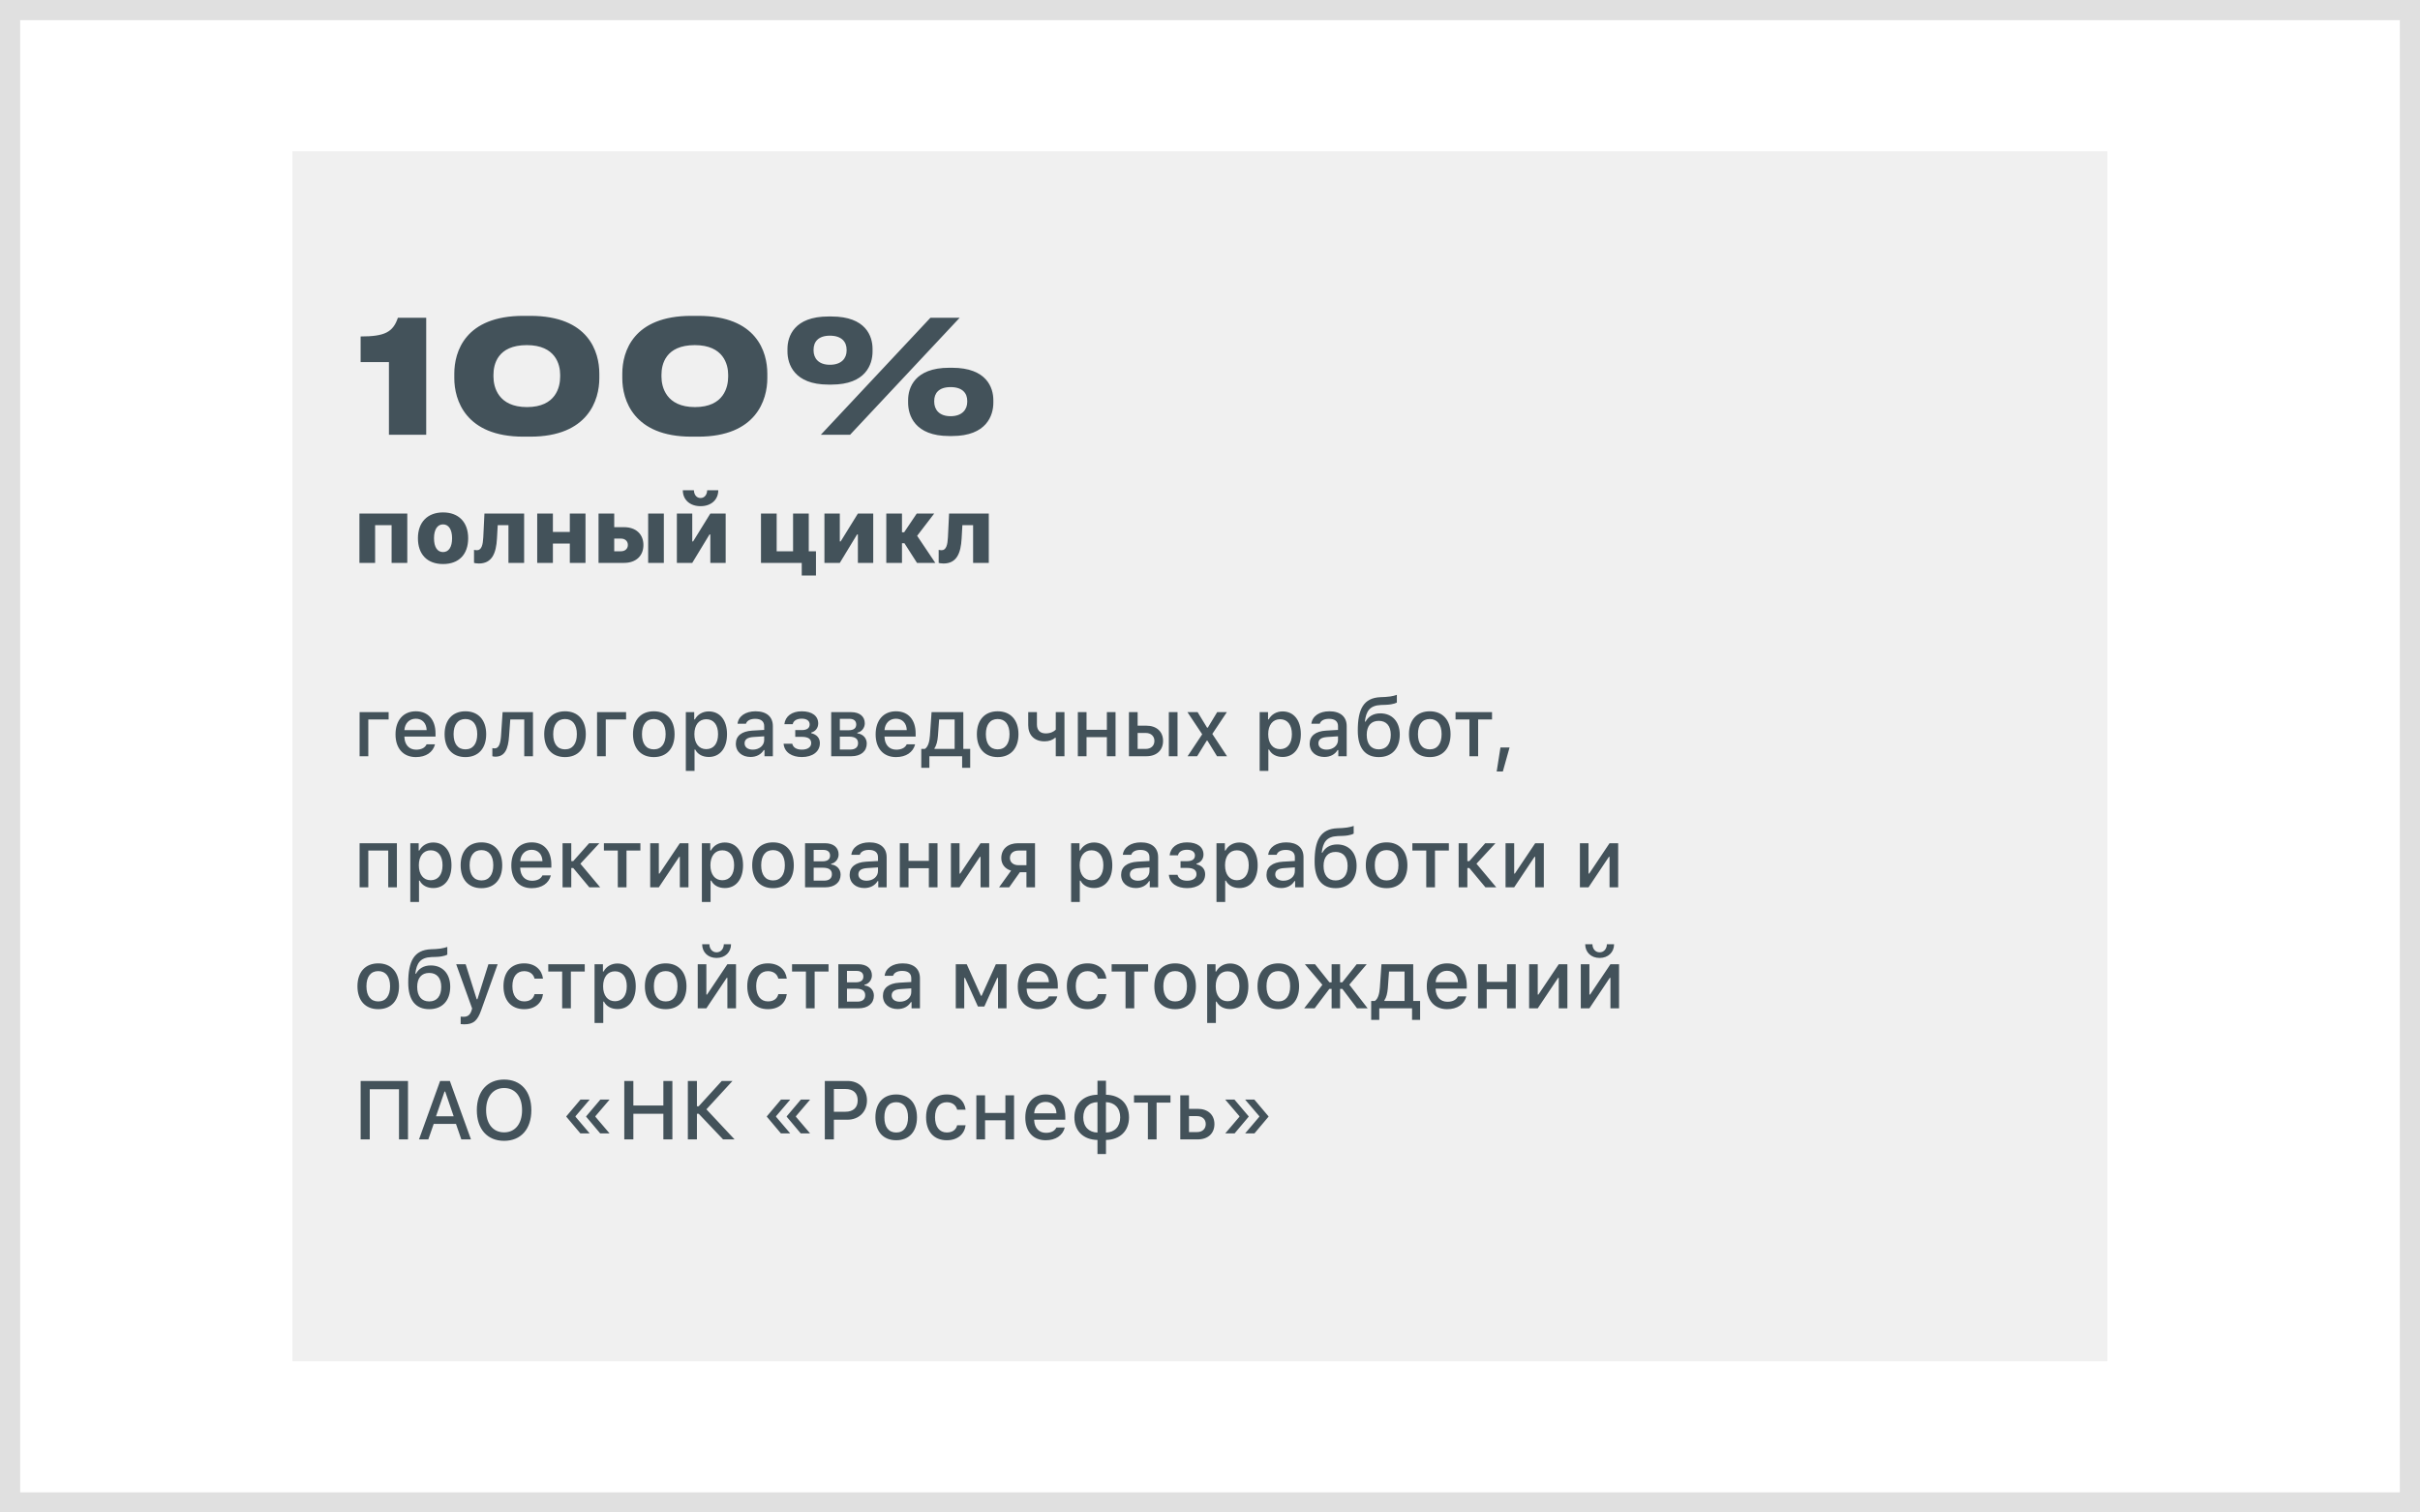 <svg width="240" height="150" viewBox="0 0 240 150" fill="none" xmlns="http://www.w3.org/2000/svg">
<rect x="0" y="0" width="240" height="150" fill="#808080" stroke="none"/>
<rect x="1" y="1" width="238" height="148" fill="white"/>
<rect width="180" height="120" transform="translate(29 15)" fill="#F0F0F0"/>
<path d="M38.572 35.911V43.118H42.269V31.512H39.461C38.978 32.947 38.151 33.369 35.764 33.369V35.911H38.572ZM51.903 31.325C46.147 31.325 45.055 34.866 45.055 37.05V37.518C45.055 39.639 46.147 43.305 51.903 43.305H52.59C58.345 43.305 59.437 39.639 59.437 37.518V37.05C59.437 34.897 58.377 31.325 52.59 31.325H51.903ZM55.553 37.362C55.553 38.376 55.132 40.372 52.262 40.372C49.407 40.372 48.939 38.376 48.939 37.362V37.159C48.939 36.161 49.329 34.227 52.246 34.227C55.101 34.227 55.553 36.161 55.553 37.159V37.362ZM68.564 31.325C62.808 31.325 61.716 34.866 61.716 37.05V37.518C61.716 39.639 62.808 43.305 68.564 43.305H69.25C75.006 43.305 76.098 39.639 76.098 37.518V37.05C76.098 34.897 75.037 31.325 69.25 31.325H68.564ZM72.214 37.362C72.214 38.376 71.793 40.372 68.922 40.372C66.068 40.372 65.6 38.376 65.6 37.362V37.159C65.6 36.161 65.99 34.227 68.907 34.227C71.761 34.227 72.214 36.161 72.214 37.159V37.362ZM82.463 38.142C85.879 38.142 86.534 36.114 86.534 34.866V34.601C86.534 33.353 85.879 31.388 82.463 31.388H82.151C78.766 31.388 78.096 33.353 78.096 34.601V34.866C78.096 36.114 78.766 38.142 82.151 38.142H82.463ZM92.275 31.512L81.403 43.118H84.304L95.176 31.512H92.275ZM83.961 34.773C83.961 35.506 83.477 36.176 82.307 36.176C81.153 36.176 80.685 35.506 80.685 34.757V34.679C80.685 33.915 81.137 33.291 82.307 33.291C83.477 33.291 83.961 33.915 83.961 34.679V34.773ZM94.427 43.242C97.859 43.242 98.514 41.184 98.514 39.936V39.686C98.514 38.454 97.859 36.473 94.427 36.473H94.131C90.715 36.473 90.06 38.454 90.06 39.686V39.936C90.06 41.184 90.715 43.242 94.131 43.242H94.427ZM94.271 38.391C95.457 38.391 95.925 39 95.925 39.764V39.858C95.925 40.591 95.441 41.277 94.271 41.277C93.117 41.277 92.649 40.591 92.649 39.842V39.764C92.649 39 93.101 38.391 94.271 38.391Z" fill="#43525A"/>
<path d="M38.836 55.824H40.392V50.932H35.646V55.824H37.202V52.084H38.836V55.824ZM43.938 55.938C45.507 55.938 46.43 54.989 46.43 53.376C46.43 51.785 45.485 50.818 43.938 50.818C42.4 50.818 41.447 51.794 41.447 53.376C41.447 54.984 42.374 55.938 43.938 55.938ZM43.938 54.751C43.367 54.751 43.042 54.25 43.042 53.376C43.042 52.523 43.376 52.005 43.938 52.005C44.501 52.005 44.835 52.523 44.835 53.376C44.835 54.246 44.51 54.751 43.938 54.751ZM49.287 53.398L49.361 52.084H50.425V55.824H51.98V50.932H48.043L47.929 53.284C47.894 53.995 47.77 54.567 47.309 54.567C47.173 54.567 47.067 54.545 47.01 54.532V55.824C47.081 55.846 47.256 55.885 47.489 55.885C48.781 55.885 49.208 54.892 49.287 53.398ZM56.511 55.824H58.067V50.932H56.511V52.756H54.833V50.932H53.277V55.824H54.833V53.908H56.511V55.824ZM64.281 55.824H65.836V50.932H64.281V55.824ZM61.583 53.415C61.996 53.415 62.268 53.67 62.268 54.044C62.268 54.413 62 54.672 61.583 54.672H60.915V53.415H61.583ZM59.359 55.824H61.89C63.063 55.824 63.81 55.134 63.81 54.053C63.81 52.972 63.063 52.282 61.89 52.282H60.915V50.932H59.359V55.824ZM68.653 55.824L70.363 53.007H70.446V55.824H71.967V50.932H70.446L68.737 53.697H68.653V50.932H67.128V55.824H68.653ZM67.717 48.621C67.717 49.557 68.416 50.199 69.475 50.199C70.534 50.199 71.233 49.557 71.233 48.621H70.134C70.117 49.078 69.862 49.39 69.475 49.39C69.088 49.39 68.834 49.078 68.816 48.621H67.717ZM80.923 57.076V54.672H80.207V50.932H78.651V54.672H77.025V50.932H75.469V55.824H79.512V57.076H80.923ZM83.287 55.824L84.997 53.007H85.08V55.824H86.601V50.932H85.08L83.371 53.697H83.287V50.932H81.762V55.824H83.287ZM89.694 53.872L90.942 55.824H92.757L90.956 53.139L92.647 50.932H90.916L89.668 52.787H89.453V50.932H87.897V55.824H89.453V53.872H89.694ZM95.368 53.398L95.442 52.084H96.506V55.824H98.061V50.932H94.124L94.01 53.284C93.975 53.995 93.852 54.567 93.39 54.567C93.254 54.567 93.148 54.545 93.091 54.532V55.824C93.162 55.846 93.337 55.885 93.57 55.885C94.862 55.885 95.289 54.892 95.368 53.398Z" fill="#43525A"/>
<path d="M38.542 71.353V70.626H35.663V75H36.526V71.353H38.542ZM41.237 71.277C41.876 71.277 42.293 71.723 42.313 72.41H40.105C40.153 71.727 40.599 71.277 41.237 71.277ZM42.309 73.819C42.149 74.161 41.791 74.349 41.269 74.349C40.578 74.349 40.133 73.863 40.105 73.096V73.048H43.193V72.747C43.193 71.373 42.458 70.542 41.241 70.542C40.008 70.542 39.225 71.43 39.225 72.827C39.225 74.225 39.992 75.084 41.245 75.084C42.245 75.084 42.944 74.602 43.141 73.819H42.309ZM46.157 75.084C47.434 75.084 48.217 74.229 48.217 72.811C48.217 71.402 47.43 70.542 46.157 70.542C44.88 70.542 44.093 71.402 44.093 72.811C44.093 74.229 44.876 75.084 46.157 75.084ZM46.157 74.317C45.406 74.317 44.984 73.767 44.984 72.811C44.984 71.863 45.406 71.309 46.157 71.309C46.904 71.309 47.33 71.863 47.33 72.811C47.33 73.763 46.904 74.317 46.157 74.317ZM50.486 73L50.607 71.353H51.992V75H52.856V70.626H49.844L49.691 72.956C49.639 73.711 49.486 74.221 49.06 74.221C48.952 74.221 48.868 74.201 48.828 74.189V74.996C48.88 75.016 48.98 75.044 49.125 75.044C50.093 75.044 50.402 74.245 50.486 73ZM56.036 75.084C57.313 75.084 58.097 74.229 58.097 72.811C58.097 71.402 57.309 70.542 56.036 70.542C54.759 70.542 53.972 71.402 53.972 72.811C53.972 74.229 54.755 75.084 56.036 75.084ZM56.036 74.317C55.285 74.317 54.864 73.767 54.864 72.811C54.864 71.863 55.285 71.309 56.036 71.309C56.783 71.309 57.209 71.863 57.209 72.811C57.209 73.763 56.783 74.317 56.036 74.317ZM62.093 71.353V70.626H59.213V75H60.077V71.353H62.093ZM64.84 75.084C66.117 75.084 66.9 74.229 66.9 72.811C66.9 71.402 66.113 70.542 64.84 70.542C63.563 70.542 62.776 71.402 62.776 72.811C62.776 74.229 63.559 75.084 64.84 75.084ZM64.84 74.317C64.089 74.317 63.667 73.767 63.667 72.811C63.667 71.863 64.089 71.309 64.84 71.309C65.587 71.309 66.013 71.863 66.013 72.811C66.013 73.763 65.587 74.317 64.84 74.317ZM70.286 70.554C69.691 70.554 69.177 70.851 68.912 71.349H68.848V70.626H68.016V76.454H68.88V74.337H68.948C69.177 74.799 69.671 75.072 70.294 75.072C71.398 75.072 72.101 74.201 72.101 72.811C72.101 71.422 71.398 70.554 70.286 70.554ZM70.041 74.297C69.318 74.297 68.864 73.727 68.864 72.815C68.864 71.9 69.318 71.329 70.045 71.329C70.776 71.329 71.213 71.888 71.213 72.811C71.213 73.739 70.776 74.297 70.041 74.297ZM74.655 74.345C74.185 74.345 73.844 74.117 73.844 73.723C73.844 73.337 74.117 73.132 74.719 73.092L75.788 73.024V73.389C75.788 73.932 75.306 74.345 74.655 74.345ZM74.434 75.072C75.009 75.072 75.487 74.823 75.748 74.385H75.816V75H76.647V72.012C76.647 71.088 76.029 70.542 74.932 70.542C73.94 70.542 73.233 71.024 73.145 71.775H73.98C74.077 71.466 74.41 71.289 74.892 71.289C75.483 71.289 75.788 71.55 75.788 72.012V72.389L74.603 72.458C73.563 72.522 72.976 72.976 72.976 73.763C72.976 74.562 73.591 75.072 74.434 75.072ZM79.523 75.08C80.603 75.08 81.31 74.53 81.31 73.699C81.31 73.213 81.021 72.847 80.454 72.715V72.647C80.868 72.546 81.145 72.189 81.145 71.751C81.145 71.012 80.551 70.542 79.511 70.542C78.523 70.542 77.876 71.044 77.788 71.823H78.619C78.675 71.478 79.029 71.273 79.511 71.273C80.041 71.273 80.298 71.518 80.298 71.839C80.298 72.205 80.033 72.406 79.511 72.406H78.868V73.076H79.523C80.133 73.076 80.45 73.277 80.45 73.699C80.45 74.092 80.097 74.345 79.523 74.345C79.017 74.345 78.655 74.145 78.571 73.759H77.711C77.792 74.643 78.567 75.08 79.523 75.08ZM84.242 71.289C84.699 71.289 84.916 71.51 84.916 71.851C84.916 72.221 84.667 72.422 84.145 72.422H83.29V71.289H84.242ZM84.206 73.056C84.788 73.056 85.097 73.261 85.097 73.699C85.097 74.112 84.824 74.337 84.314 74.337H83.29V73.056H84.206ZM82.434 75H84.426C85.386 75 85.96 74.502 85.96 73.739C85.96 73.209 85.591 72.795 85.025 72.731V72.663C85.451 72.582 85.764 72.181 85.764 71.739C85.764 71.06 85.262 70.626 84.406 70.626H82.434V75ZM88.852 71.277C89.491 71.277 89.908 71.723 89.928 72.41H87.72C87.768 71.727 88.213 71.277 88.852 71.277ZM89.924 73.819C89.764 74.161 89.406 74.349 88.884 74.349C88.194 74.349 87.748 73.863 87.72 73.096V73.048H90.808V72.747C90.808 71.373 90.073 70.542 88.856 70.542C87.623 70.542 86.84 71.43 86.84 72.827C86.84 74.225 87.607 75.084 88.86 75.084C89.86 75.084 90.559 74.602 90.756 73.819H89.924ZM94.675 74.273H92.675V74.205C92.872 73.932 92.977 73.494 93.017 73L93.137 71.353H94.675V74.273ZM92.169 76.145V75H95.418V76.145H96.218V74.273H95.535V70.626H92.386L92.226 72.956C92.186 73.546 92.041 74.076 91.72 74.273H91.366V76.145H92.169ZM98.945 75.084C100.222 75.084 101.005 74.229 101.005 72.811C101.005 71.402 100.218 70.542 98.945 70.542C97.668 70.542 96.88 71.402 96.88 72.811C96.88 74.229 97.663 75.084 98.945 75.084ZM98.945 74.317C98.194 74.317 97.772 73.767 97.772 72.811C97.772 71.863 98.194 71.309 98.945 71.309C99.692 71.309 100.117 71.863 100.117 72.811C100.117 73.763 99.692 74.317 98.945 74.317ZM105.567 75V70.626H104.704V72.365C104.515 72.558 104.19 72.735 103.7 72.735C103.137 72.735 102.836 72.398 102.836 71.863V70.626H101.973V71.92C101.973 72.876 102.555 73.522 103.591 73.522C104.049 73.522 104.403 73.377 104.635 73.173H104.704V75H105.567ZM109.772 75H110.632V70.626H109.772V72.377H107.756V70.626H106.893V75H107.756V73.104H109.772V75ZM115.917 75H116.78V70.626H115.917V75ZM113.624 72.691C114.146 72.691 114.487 73.004 114.487 73.482C114.487 73.956 114.15 74.273 113.624 74.273H112.824V72.691H113.624ZM111.961 75H113.688C114.7 75 115.346 74.41 115.346 73.482C115.346 72.558 114.7 71.968 113.688 71.968H112.824V70.626H111.961V75ZM119.744 73.45L120.696 75H121.688L120.23 72.787L121.672 70.626H120.712L119.78 72.169H119.712L118.772 70.626H117.764L119.226 72.823L117.776 75H118.724L119.68 73.45H119.744ZM127.194 70.554C126.6 70.554 126.086 70.851 125.82 71.349H125.756V70.626H124.925V76.454H125.788V74.337H125.857C126.086 74.799 126.58 75.072 127.202 75.072C128.306 75.072 129.009 74.201 129.009 72.811C129.009 71.422 128.306 70.554 127.194 70.554ZM126.949 74.297C126.226 74.297 125.772 73.727 125.772 72.815C125.772 71.9 126.226 71.329 126.953 71.329C127.684 71.329 128.122 71.888 128.122 72.811C128.122 73.739 127.684 74.297 126.949 74.297ZM131.564 74.345C131.094 74.345 130.752 74.117 130.752 73.723C130.752 73.337 131.025 73.132 131.628 73.092L132.696 73.024V73.389C132.696 73.932 132.214 74.345 131.564 74.345ZM131.343 75.072C131.917 75.072 132.395 74.823 132.656 74.385H132.724V75H133.556V72.012C133.556 71.088 132.937 70.542 131.841 70.542C130.849 70.542 130.142 71.024 130.053 71.775H130.889C130.985 71.466 131.319 71.289 131.8 71.289C132.391 71.289 132.696 71.55 132.696 72.012V72.389L131.511 72.458C130.471 72.522 129.885 72.976 129.885 73.763C129.885 74.562 130.499 75.072 131.343 75.072ZM136.736 74.317C135.977 74.317 135.543 73.791 135.543 72.871C135.543 71.996 135.977 71.49 136.736 71.49C137.495 71.49 137.929 71.996 137.929 72.871C137.929 73.791 137.499 74.317 136.736 74.317ZM135.359 71.566C135.487 70.538 135.829 69.964 136.961 69.916L137.439 69.9C138.266 69.867 138.531 69.671 138.531 69.671V68.908C138.527 68.912 138.078 69.088 137.391 69.12L136.913 69.141C135.218 69.209 134.656 70.345 134.656 72.458C134.656 74.229 135.423 75.084 136.744 75.084C138.025 75.084 138.821 74.241 138.821 72.859C138.821 71.546 138.042 70.747 136.897 70.747C136.17 70.747 135.688 71.08 135.427 71.566H135.359ZM141.797 75.084C143.074 75.084 143.857 74.229 143.857 72.811C143.857 71.402 143.07 70.542 141.797 70.542C140.519 70.542 139.732 71.402 139.732 72.811C139.732 74.229 140.515 75.084 141.797 75.084ZM141.797 74.317C141.046 74.317 140.624 73.767 140.624 72.811C140.624 71.863 141.046 71.309 141.797 71.309C142.544 71.309 142.969 71.863 142.969 72.811C142.969 73.763 142.544 74.317 141.797 74.317ZM147.969 70.626H144.351V71.353H145.728V75H146.592V71.353H147.969V70.626ZM149.042 76.514L149.708 74.132H148.805L148.431 76.514H149.042ZM38.502 88H39.361V83.626H35.663V88H36.526V84.353H38.502V88ZM42.96 83.554C42.366 83.554 41.852 83.851 41.586 84.349H41.522V83.626H40.691V89.454H41.554V87.337H41.623C41.852 87.799 42.346 88.072 42.968 88.072C44.072 88.072 44.775 87.201 44.775 85.811C44.775 84.422 44.072 83.554 42.96 83.554ZM42.715 87.297C41.992 87.297 41.538 86.727 41.538 85.815C41.538 84.9 41.992 84.329 42.719 84.329C43.45 84.329 43.888 84.888 43.888 85.811C43.888 86.739 43.45 87.297 42.715 87.297ZM47.747 88.084C49.024 88.084 49.807 87.229 49.807 85.811C49.807 84.402 49.02 83.542 47.747 83.542C46.47 83.542 45.683 84.402 45.683 85.811C45.683 87.229 46.466 88.084 47.747 88.084ZM47.747 87.317C46.996 87.317 46.574 86.767 46.574 85.811C46.574 84.863 46.996 84.309 47.747 84.309C48.494 84.309 48.92 84.863 48.92 85.811C48.92 86.763 48.494 87.317 47.747 87.317ZM52.723 84.277C53.362 84.277 53.779 84.723 53.799 85.41H51.591C51.639 84.727 52.085 84.277 52.723 84.277ZM53.795 86.819C53.635 87.161 53.277 87.349 52.755 87.349C52.065 87.349 51.619 86.863 51.591 86.096V86.048H54.679V85.747C54.679 84.373 53.944 83.542 52.727 83.542C51.494 83.542 50.711 84.43 50.711 85.827C50.711 87.225 51.478 88.084 52.731 88.084C53.731 88.084 54.43 87.602 54.627 86.819H53.795ZM56.852 86.088L58.446 88H59.522L57.559 85.659L59.442 83.626H58.426L56.848 85.402H56.655V83.626H55.791V88H56.655V86.088H56.852ZM63.51 83.626H59.892V84.353H61.269V88H62.133V84.353H63.51V83.626ZM65.338 88L67.358 84.976H67.422V88H68.278V83.626H67.422L65.406 86.635H65.338V83.626H64.482V88H65.338ZM71.876 83.554C71.282 83.554 70.767 83.851 70.502 84.349H70.438V83.626H69.607V89.454H70.47V87.337H70.539C70.767 87.799 71.261 88.072 71.884 88.072C72.988 88.072 73.691 87.201 73.691 85.811C73.691 84.422 72.988 83.554 71.876 83.554ZM71.631 87.297C70.908 87.297 70.454 86.727 70.454 85.815C70.454 84.9 70.908 84.329 71.635 84.329C72.366 84.329 72.804 84.888 72.804 85.811C72.804 86.739 72.366 87.297 71.631 87.297ZM76.663 88.084C77.94 88.084 78.724 87.229 78.724 85.811C78.724 84.402 77.936 83.542 76.663 83.542C75.386 83.542 74.599 84.402 74.599 85.811C74.599 87.229 75.382 88.084 76.663 88.084ZM76.663 87.317C75.912 87.317 75.49 86.767 75.49 85.811C75.49 84.863 75.912 84.309 76.663 84.309C77.41 84.309 77.836 84.863 77.836 85.811C77.836 86.763 77.41 87.317 76.663 87.317ZM81.647 84.289C82.105 84.289 82.322 84.51 82.322 84.851C82.322 85.221 82.073 85.422 81.551 85.422H80.695V84.289H81.647ZM81.611 86.056C82.193 86.056 82.503 86.261 82.503 86.699C82.503 87.112 82.23 87.337 81.719 87.337H80.695V86.056H81.611ZM79.84 88H81.832C82.792 88 83.366 87.502 83.366 86.739C83.366 86.209 82.997 85.795 82.43 85.731V85.663C82.856 85.582 83.169 85.181 83.169 84.739C83.169 84.06 82.667 83.626 81.812 83.626H79.84V88ZM85.94 87.345C85.471 87.345 85.129 87.117 85.129 86.723C85.129 86.337 85.402 86.132 86.005 86.092L87.073 86.024V86.389C87.073 86.932 86.591 87.345 85.94 87.345ZM85.719 88.072C86.294 88.072 86.772 87.823 87.033 87.385H87.101V88H87.932V85.012C87.932 84.088 87.314 83.542 86.218 83.542C85.226 83.542 84.519 84.024 84.43 84.775H85.266C85.362 84.466 85.695 84.289 86.177 84.289C86.768 84.289 87.073 84.55 87.073 85.012V85.389L85.888 85.458C84.848 85.522 84.262 85.976 84.262 86.763C84.262 87.562 84.876 88.072 85.719 88.072ZM92.117 88H92.977V83.626H92.117V85.377H90.101V83.626H89.238V88H90.101V86.104H92.117V88ZM95.161 88L97.181 84.976H97.246V88H98.101V83.626H97.246L95.23 86.635H95.161V83.626H94.306V88H95.161ZM101.013 85.807C100.495 85.807 100.157 85.514 100.157 85.1C100.157 84.638 100.491 84.353 101.013 84.353H101.796V85.807H101.013ZM101.796 88H102.647V83.626H100.969C99.961 83.626 99.302 84.193 99.302 85.104C99.302 85.707 99.671 86.173 100.274 86.345L99.081 88H100.085L101.145 86.502H101.796V88ZM108.495 83.554C107.901 83.554 107.386 83.851 107.121 84.349H107.057V83.626H106.226V89.454H107.089V87.337H107.158C107.386 87.799 107.88 88.072 108.503 88.072C109.607 88.072 110.31 87.201 110.31 85.811C110.31 84.422 109.607 83.554 108.495 83.554ZM108.25 87.297C107.527 87.297 107.073 86.727 107.073 85.815C107.073 84.9 107.527 84.329 108.254 84.329C108.985 84.329 109.423 84.888 109.423 85.811C109.423 86.739 108.985 87.297 108.25 87.297ZM112.864 87.345C112.395 87.345 112.053 87.117 112.053 86.723C112.053 86.337 112.326 86.132 112.929 86.092L113.997 86.024V86.389C113.997 86.932 113.515 87.345 112.864 87.345ZM112.644 88.072C113.218 88.072 113.696 87.823 113.957 87.385H114.025V88H114.856V85.012C114.856 84.088 114.238 83.542 113.142 83.542C112.15 83.542 111.443 84.024 111.354 84.775H112.19C112.286 84.466 112.619 84.289 113.101 84.289C113.692 84.289 113.997 84.55 113.997 85.012V85.389L112.812 85.458C111.772 85.522 111.186 85.976 111.186 86.763C111.186 87.562 111.8 88.072 112.644 88.072ZM117.732 88.08C118.812 88.08 119.519 87.53 119.519 86.699C119.519 86.213 119.23 85.847 118.664 85.715V85.647C119.077 85.546 119.355 85.189 119.355 84.751C119.355 84.012 118.76 83.542 117.72 83.542C116.732 83.542 116.085 84.044 115.997 84.823H116.828C116.885 84.478 117.238 84.273 117.72 84.273C118.25 84.273 118.507 84.518 118.507 84.839C118.507 85.205 118.242 85.406 117.72 85.406H117.077V86.076H117.732C118.342 86.076 118.66 86.277 118.66 86.699C118.66 87.092 118.306 87.345 117.732 87.345C117.226 87.345 116.865 87.145 116.78 86.759H115.921C116.001 87.643 116.776 88.08 117.732 88.08ZM122.913 83.554C122.318 83.554 121.804 83.851 121.539 84.349H121.475V83.626H120.644V89.454H121.507V87.337H121.575C121.804 87.799 122.298 88.072 122.921 88.072C124.025 88.072 124.728 87.201 124.728 85.811C124.728 84.422 124.025 83.554 122.913 83.554ZM122.668 87.297C121.945 87.297 121.491 86.727 121.491 85.815C121.491 84.9 121.945 84.329 122.672 84.329C123.403 84.329 123.841 84.888 123.841 85.811C123.841 86.739 123.403 87.297 122.668 87.297ZM127.282 87.345C126.812 87.345 126.471 87.117 126.471 86.723C126.471 86.337 126.744 86.132 127.347 86.092L128.415 86.024V86.389C128.415 86.932 127.933 87.345 127.282 87.345ZM127.061 88.072C127.636 88.072 128.114 87.823 128.375 87.385H128.443V88H129.274V85.012C129.274 84.088 128.656 83.542 127.559 83.542C126.567 83.542 125.861 84.024 125.772 84.775H126.608C126.704 84.466 127.037 84.289 127.519 84.289C128.11 84.289 128.415 84.55 128.415 85.012V85.389L127.23 85.458C126.19 85.522 125.604 85.976 125.604 86.763C125.604 87.562 126.218 88.072 127.061 88.072ZM132.455 87.317C131.696 87.317 131.262 86.791 131.262 85.871C131.262 84.996 131.696 84.49 132.455 84.49C133.214 84.49 133.648 84.996 133.648 85.871C133.648 86.791 133.218 87.317 132.455 87.317ZM131.078 84.566C131.206 83.538 131.547 82.964 132.68 82.916L133.158 82.9C133.985 82.867 134.25 82.671 134.25 82.671V81.908C134.246 81.912 133.796 82.088 133.11 82.12L132.632 82.141C130.937 82.209 130.375 83.345 130.375 85.458C130.375 87.229 131.142 88.084 132.463 88.084C133.744 88.084 134.539 87.241 134.539 85.859C134.539 84.546 133.76 83.747 132.616 83.747C131.889 83.747 131.407 84.08 131.146 84.566H131.078ZM137.515 88.084C138.793 88.084 139.576 87.229 139.576 85.811C139.576 84.402 138.789 83.542 137.515 83.542C136.238 83.542 135.451 84.402 135.451 85.811C135.451 87.229 136.234 88.084 137.515 88.084ZM137.515 87.317C136.764 87.317 136.343 86.767 136.343 85.811C136.343 84.863 136.764 84.309 137.515 84.309C138.262 84.309 138.688 84.863 138.688 85.811C138.688 86.763 138.262 87.317 137.515 87.317ZM143.688 83.626H140.07V84.353H141.447V88H142.311V84.353H143.688V83.626ZM145.72 86.088L147.315 88H148.391L146.427 85.659L148.311 83.626H147.295L145.716 85.402H145.524V83.626H144.66V88H145.524V86.088H145.72ZM150.166 88L152.186 84.976H152.251V88H153.106V83.626H152.251L150.234 86.635H150.166V83.626H149.311V88H150.166ZM157.54 88L159.56 84.976H159.624V88H160.48V83.626H159.624L157.608 86.635H157.54V83.626H156.684V88H157.54ZM37.514 100.084C38.791 100.084 39.574 99.229 39.574 97.811C39.574 96.402 38.787 95.542 37.514 95.542C36.237 95.542 35.45 96.402 35.45 97.811C35.45 99.229 36.233 100.084 37.514 100.084ZM37.514 99.317C36.763 99.317 36.341 98.767 36.341 97.811C36.341 96.863 36.763 96.309 37.514 96.309C38.261 96.309 38.687 96.863 38.687 97.811C38.687 98.763 38.261 99.317 37.514 99.317ZM42.566 99.317C41.807 99.317 41.374 98.791 41.374 97.871C41.374 96.996 41.807 96.49 42.566 96.49C43.325 96.49 43.759 96.996 43.759 97.871C43.759 98.791 43.329 99.317 42.566 99.317ZM41.189 96.566C41.317 95.538 41.659 94.964 42.791 94.916L43.269 94.9C44.096 94.867 44.362 94.671 44.362 94.671V93.908C44.358 93.912 43.908 94.088 43.221 94.12L42.743 94.141C41.048 94.209 40.486 95.345 40.486 97.458C40.486 99.229 41.253 100.084 42.574 100.084C43.855 100.084 44.651 99.241 44.651 97.859C44.651 96.546 43.872 95.747 42.727 95.747C42 95.747 41.518 96.08 41.257 96.566H41.189ZM46.044 101.586C46.936 101.586 47.35 101.245 47.723 100.181L49.354 95.626H48.438L47.346 99.1H47.277L46.181 95.626H45.241L46.823 100.016L46.759 100.229C46.611 100.671 46.378 100.839 45.968 100.839C45.888 100.839 45.755 100.835 45.687 100.823V101.566C45.767 101.578 45.972 101.586 46.044 101.586ZM53.852 97.056C53.739 96.181 53.077 95.542 51.98 95.542C50.707 95.542 49.932 96.397 49.932 97.799C49.932 99.225 50.711 100.084 51.984 100.084C53.065 100.084 53.739 99.474 53.852 98.594H53.012C52.9 99.064 52.526 99.313 51.98 99.313C51.261 99.313 50.816 98.747 50.816 97.799C50.816 96.867 51.257 96.313 51.98 96.313C52.559 96.313 52.912 96.63 53.012 97.056H53.852ZM57.992 95.626H54.374V96.353H55.751V100H56.615V96.353H57.992V95.626ZM61.233 95.554C60.639 95.554 60.125 95.851 59.86 96.349H59.795V95.626H58.964V101.454H59.828V99.337H59.896C60.125 99.799 60.619 100.072 61.241 100.072C62.346 100.072 63.049 99.201 63.049 97.811C63.049 96.422 62.346 95.554 61.233 95.554ZM60.988 99.297C60.265 99.297 59.812 98.727 59.812 97.815C59.812 96.9 60.265 96.329 60.992 96.329C61.723 96.329 62.161 96.888 62.161 97.811C62.161 98.739 61.723 99.297 60.988 99.297ZM66.02 100.084C67.298 100.084 68.081 99.229 68.081 97.811C68.081 96.402 67.294 95.542 66.02 95.542C64.743 95.542 63.956 96.402 63.956 97.811C63.956 99.229 64.739 100.084 66.02 100.084ZM66.02 99.317C65.269 99.317 64.848 98.767 64.848 97.811C64.848 96.863 65.269 96.309 66.02 96.309C66.767 96.309 67.193 96.863 67.193 97.811C67.193 98.763 66.767 99.317 66.02 99.317ZM70.053 100L72.073 96.976H72.137V100H72.993V95.626H72.137L70.121 98.635H70.053V95.626H69.197V100H70.053ZM69.635 93.647C69.635 94.426 70.205 95.004 71.065 95.004C71.924 95.004 72.499 94.426 72.499 93.647H71.784C71.78 94.076 71.51 94.446 71.065 94.446C70.627 94.446 70.354 94.076 70.354 93.647H69.635ZM78.029 97.056C77.916 96.181 77.254 95.542 76.157 95.542C74.884 95.542 74.109 96.397 74.109 97.799C74.109 99.225 74.888 100.084 76.161 100.084C77.242 100.084 77.916 99.474 78.029 98.594H77.189C77.077 99.064 76.703 99.313 76.157 99.313C75.438 99.313 74.993 98.747 74.993 97.799C74.993 96.867 75.434 96.313 76.157 96.313C76.736 96.313 77.089 96.63 77.189 97.056H78.029ZM82.169 95.626H78.551V96.353H79.928V100H80.792V96.353H82.169V95.626ZM84.948 96.289C85.406 96.289 85.623 96.51 85.623 96.851C85.623 97.221 85.374 97.422 84.852 97.422H83.997V96.289H84.948ZM84.912 98.056C85.495 98.056 85.804 98.261 85.804 98.699C85.804 99.112 85.531 99.337 85.021 99.337H83.997V98.056H84.912ZM83.141 100H85.133C86.093 100 86.667 99.502 86.667 98.739C86.667 98.209 86.298 97.795 85.732 97.731V97.663C86.157 97.582 86.471 97.181 86.471 96.739C86.471 96.06 85.969 95.626 85.113 95.626H83.141V100ZM89.242 99.345C88.772 99.345 88.43 99.117 88.43 98.723C88.43 98.337 88.704 98.132 89.306 98.092L90.374 98.024V98.389C90.374 98.932 89.892 99.345 89.242 99.345ZM89.021 100.072C89.595 100.072 90.073 99.823 90.334 99.385H90.402V100H91.234V97.012C91.234 96.088 90.615 95.542 89.519 95.542C88.527 95.542 87.82 96.024 87.732 96.775H88.567C88.663 96.466 88.997 96.289 89.479 96.289C90.069 96.289 90.374 96.55 90.374 97.012V97.389L89.189 97.458C88.149 97.522 87.563 97.976 87.563 98.763C87.563 99.562 88.177 100.072 89.021 100.072ZM95.627 100V96.984H95.704L96.985 99.823H97.619L98.9 96.984H98.977V100H99.82V95.626H98.764L97.35 98.755H97.282L95.872 95.626H94.788V100H95.627ZM102.949 96.277C103.587 96.277 104.005 96.723 104.025 97.41H101.816C101.864 96.727 102.31 96.277 102.949 96.277ZM104.021 98.819C103.86 99.161 103.503 99.349 102.981 99.349C102.29 99.349 101.844 98.863 101.816 98.096V98.048H104.905V97.747C104.905 96.373 104.17 95.542 102.953 95.542C101.72 95.542 100.937 96.43 100.937 97.827C100.937 99.225 101.704 100.084 102.957 100.084C103.957 100.084 104.656 99.602 104.852 98.819H104.021ZM109.724 97.056C109.611 96.181 108.949 95.542 107.852 95.542C106.579 95.542 105.804 96.397 105.804 97.799C105.804 99.225 106.583 100.084 107.856 100.084C108.937 100.084 109.611 99.474 109.724 98.594H108.884C108.772 99.064 108.399 99.313 107.852 99.313C107.133 99.313 106.688 98.747 106.688 97.799C106.688 96.867 107.129 96.313 107.852 96.313C108.431 96.313 108.784 96.63 108.884 97.056H109.724ZM113.864 95.626H110.246V96.353H111.623V100H112.487V96.353H113.864V95.626ZM116.543 100.084C117.82 100.084 118.604 99.229 118.604 97.811C118.604 96.402 117.816 95.542 116.543 95.542C115.266 95.542 114.479 96.402 114.479 97.811C114.479 99.229 115.262 100.084 116.543 100.084ZM116.543 99.317C115.792 99.317 115.371 98.767 115.371 97.811C115.371 96.863 115.792 96.309 116.543 96.309C117.29 96.309 117.716 96.863 117.716 97.811C117.716 98.763 117.29 99.317 116.543 99.317ZM121.989 95.554C121.395 95.554 120.881 95.851 120.616 96.349H120.551V95.626H119.72V101.454H120.583V99.337H120.652C120.881 99.799 121.375 100.072 121.997 100.072C123.102 100.072 123.804 99.201 123.804 97.811C123.804 96.422 123.102 95.554 121.989 95.554ZM121.744 99.297C121.021 99.297 120.567 98.727 120.567 97.815C120.567 96.9 121.021 96.329 121.748 96.329C122.479 96.329 122.917 96.888 122.917 97.811C122.917 98.739 122.479 99.297 121.744 99.297ZM126.776 100.084C128.053 100.084 128.837 99.229 128.837 97.811C128.837 96.402 128.049 95.542 126.776 95.542C125.499 95.542 124.712 96.402 124.712 97.811C124.712 99.229 125.495 100.084 126.776 100.084ZM126.776 99.317C126.025 99.317 125.604 98.767 125.604 97.811C125.604 96.863 126.025 96.309 126.776 96.309C127.523 96.309 127.949 96.863 127.949 97.811C127.949 98.763 127.523 99.317 126.776 99.317ZM130.379 100L131.837 98.072H132.062V100H132.901V98.072H133.126L134.584 100H135.636L133.817 97.655L135.543 95.626H134.547L133.122 97.418H132.901V95.626H132.062V97.418H131.841L130.415 95.626H129.407L131.146 97.667L129.339 100H130.379ZM139.295 99.273H137.295V99.205C137.491 98.932 137.596 98.494 137.636 98L137.756 96.353H139.295V99.273ZM136.788 101.145V100H140.038V101.145H140.837V99.273H140.154V95.626H137.005L136.845 97.956C136.805 98.546 136.66 99.076 136.339 99.273H135.985V101.145H136.788ZM143.511 96.277C144.15 96.277 144.568 96.723 144.588 97.41H142.379C142.427 96.727 142.873 96.277 143.511 96.277ZM144.584 98.819C144.423 99.161 144.066 99.349 143.544 99.349C142.853 99.349 142.407 98.863 142.379 98.096V98.048H145.467V97.747C145.467 96.373 144.732 95.542 143.515 95.542C142.283 95.542 141.499 96.43 141.499 97.827C141.499 99.225 142.266 100.084 143.519 100.084C144.52 100.084 145.218 99.602 145.415 98.819H144.584ZM149.459 100H150.319V95.626H149.459V97.377H147.443V95.626H146.58V100H147.443V98.104H149.459V100ZM152.504 100L154.524 96.976H154.588V100H155.443V95.626H154.588L152.572 98.635H152.504V95.626H151.648V100H152.504ZM157.628 100L159.648 96.976H159.712V100H160.568V95.626H159.712L157.696 98.635H157.628V95.626H156.773V100H157.628ZM157.21 93.647C157.21 94.426 157.781 95.004 158.64 95.004C159.5 95.004 160.074 94.426 160.074 93.647H159.359C159.355 94.076 159.086 94.446 158.64 94.446C158.202 94.446 157.929 94.076 157.929 93.647H157.21ZM40.462 113V107.205H35.767V113H36.671V108.028H39.57V113H40.462ZM45.751 113H46.707L44.615 107.205H43.647L41.554 113H42.478L43.012 111.462H45.221L45.751 113ZM44.084 108.257H44.153L44.992 110.707H43.241L44.084 108.257ZM49.996 107.064C48.334 107.064 47.289 108.229 47.289 110.1C47.289 111.968 48.313 113.141 49.996 113.141C51.675 113.141 52.695 111.964 52.695 110.1C52.695 108.233 51.667 107.064 49.996 107.064ZM49.996 107.904C51.097 107.904 51.775 108.755 51.775 110.1C51.775 111.438 51.097 112.301 49.996 112.301C48.884 112.301 48.209 111.438 48.209 110.1C48.209 108.755 48.904 107.904 49.996 107.904ZM57.077 110.699L58.482 109.052H57.567L56.161 110.715V110.747L57.559 112.406H58.482L57.077 110.755V110.699ZM59.048 110.699L60.454 109.052H59.538L58.129 110.715V110.747L59.526 112.406H60.454L59.048 110.755V110.699ZM66.683 113V107.205H65.788V109.639H62.812V107.205H61.912V113H62.812V110.458H65.788V113H66.683ZM69.117 109.715V107.205H68.217V113H69.117V110.458H69.294L71.711 113H72.852L70.057 110.016L72.643 107.205H71.579L69.29 109.715H69.117ZM76.964 110.699L78.37 109.052H77.454L76.049 110.715V110.747L77.446 112.406H78.37L76.964 110.755V110.699ZM78.936 110.699L80.342 109.052H79.426L78.017 110.715V110.747L79.414 112.406H80.342L78.936 110.755V110.699ZM81.8 107.205V113H82.699V111.048H84.041C85.177 111.048 85.981 110.269 85.981 109.136C85.981 107.988 85.201 107.205 84.069 107.205H81.8ZM82.699 108H83.832C84.623 108 85.061 108.402 85.061 109.136C85.061 109.855 84.607 110.257 83.832 110.257H82.699V108ZM88.88 113.084C90.157 113.084 90.941 112.229 90.941 110.811C90.941 109.402 90.153 108.542 88.88 108.542C87.603 108.542 86.816 109.402 86.816 110.811C86.816 112.229 87.599 113.084 88.88 113.084ZM88.88 112.317C88.129 112.317 87.707 111.767 87.707 110.811C87.707 109.863 88.129 109.309 88.88 109.309C89.627 109.309 90.053 109.863 90.053 110.811C90.053 111.763 89.627 112.317 88.88 112.317ZM95.764 110.056C95.651 109.181 94.989 108.542 93.892 108.542C92.619 108.542 91.844 109.398 91.844 110.799C91.844 112.225 92.623 113.084 93.896 113.084C94.977 113.084 95.651 112.474 95.764 111.594H94.924C94.812 112.064 94.439 112.313 93.892 112.313C93.173 112.313 92.728 111.747 92.728 110.799C92.728 109.867 93.169 109.313 93.892 109.313C94.471 109.313 94.824 109.63 94.924 110.056H95.764ZM99.708 113H100.567V108.626H99.708V110.377H97.692V108.626H96.828V113H97.692V111.104H99.708V113ZM103.696 109.277C104.334 109.277 104.752 109.723 104.772 110.41H102.563C102.611 109.727 103.057 109.277 103.696 109.277ZM104.768 111.819C104.607 112.161 104.25 112.349 103.728 112.349C103.037 112.349 102.591 111.863 102.563 111.096V111.048H105.652V110.747C105.652 109.373 104.917 108.542 103.7 108.542C102.467 108.542 101.684 109.43 101.684 110.827C101.684 112.225 102.451 113.084 103.704 113.084C104.704 113.084 105.403 112.602 105.599 111.819H104.768ZM108.84 112.321C107.977 112.297 107.431 111.739 107.431 110.811C107.431 109.892 107.981 109.325 108.84 109.305V112.321ZM111.093 110.811C111.093 111.735 110.539 112.301 109.68 112.321V109.305C110.543 109.329 111.093 109.888 111.093 110.811ZM108.84 113.056V114.454H109.684V113.056C111.061 113.032 111.969 112.173 111.969 110.815C111.969 109.45 111.065 108.598 109.684 108.57V107.181H108.84V108.57C107.463 108.594 106.551 109.454 106.551 110.811C106.551 112.177 107.455 113.028 108.84 113.056ZM116.081 108.626H112.463V109.353H113.84V113H114.704V109.353H116.081V108.626ZM118.716 110.691C119.238 110.691 119.579 111.004 119.579 111.482C119.579 111.956 119.242 112.273 118.716 112.273H117.917V110.691H118.716ZM117.053 113H118.78C119.792 113 120.439 112.41 120.439 111.482C120.439 110.558 119.792 109.968 118.78 109.968H117.917V108.626H117.053V113ZM122.917 110.699V110.755L121.511 112.406H122.439L123.837 110.747V110.715L122.427 109.052H121.511L122.917 110.699ZM124.889 110.699V110.755L123.483 112.406H124.407L125.804 110.747V110.715L124.399 109.052H123.483L124.889 110.699Z" fill="#43525A"/>
<rect x="1" y="1" width="238" height="148" stroke="#E0E0E0" stroke-width="2"/>
</svg>
